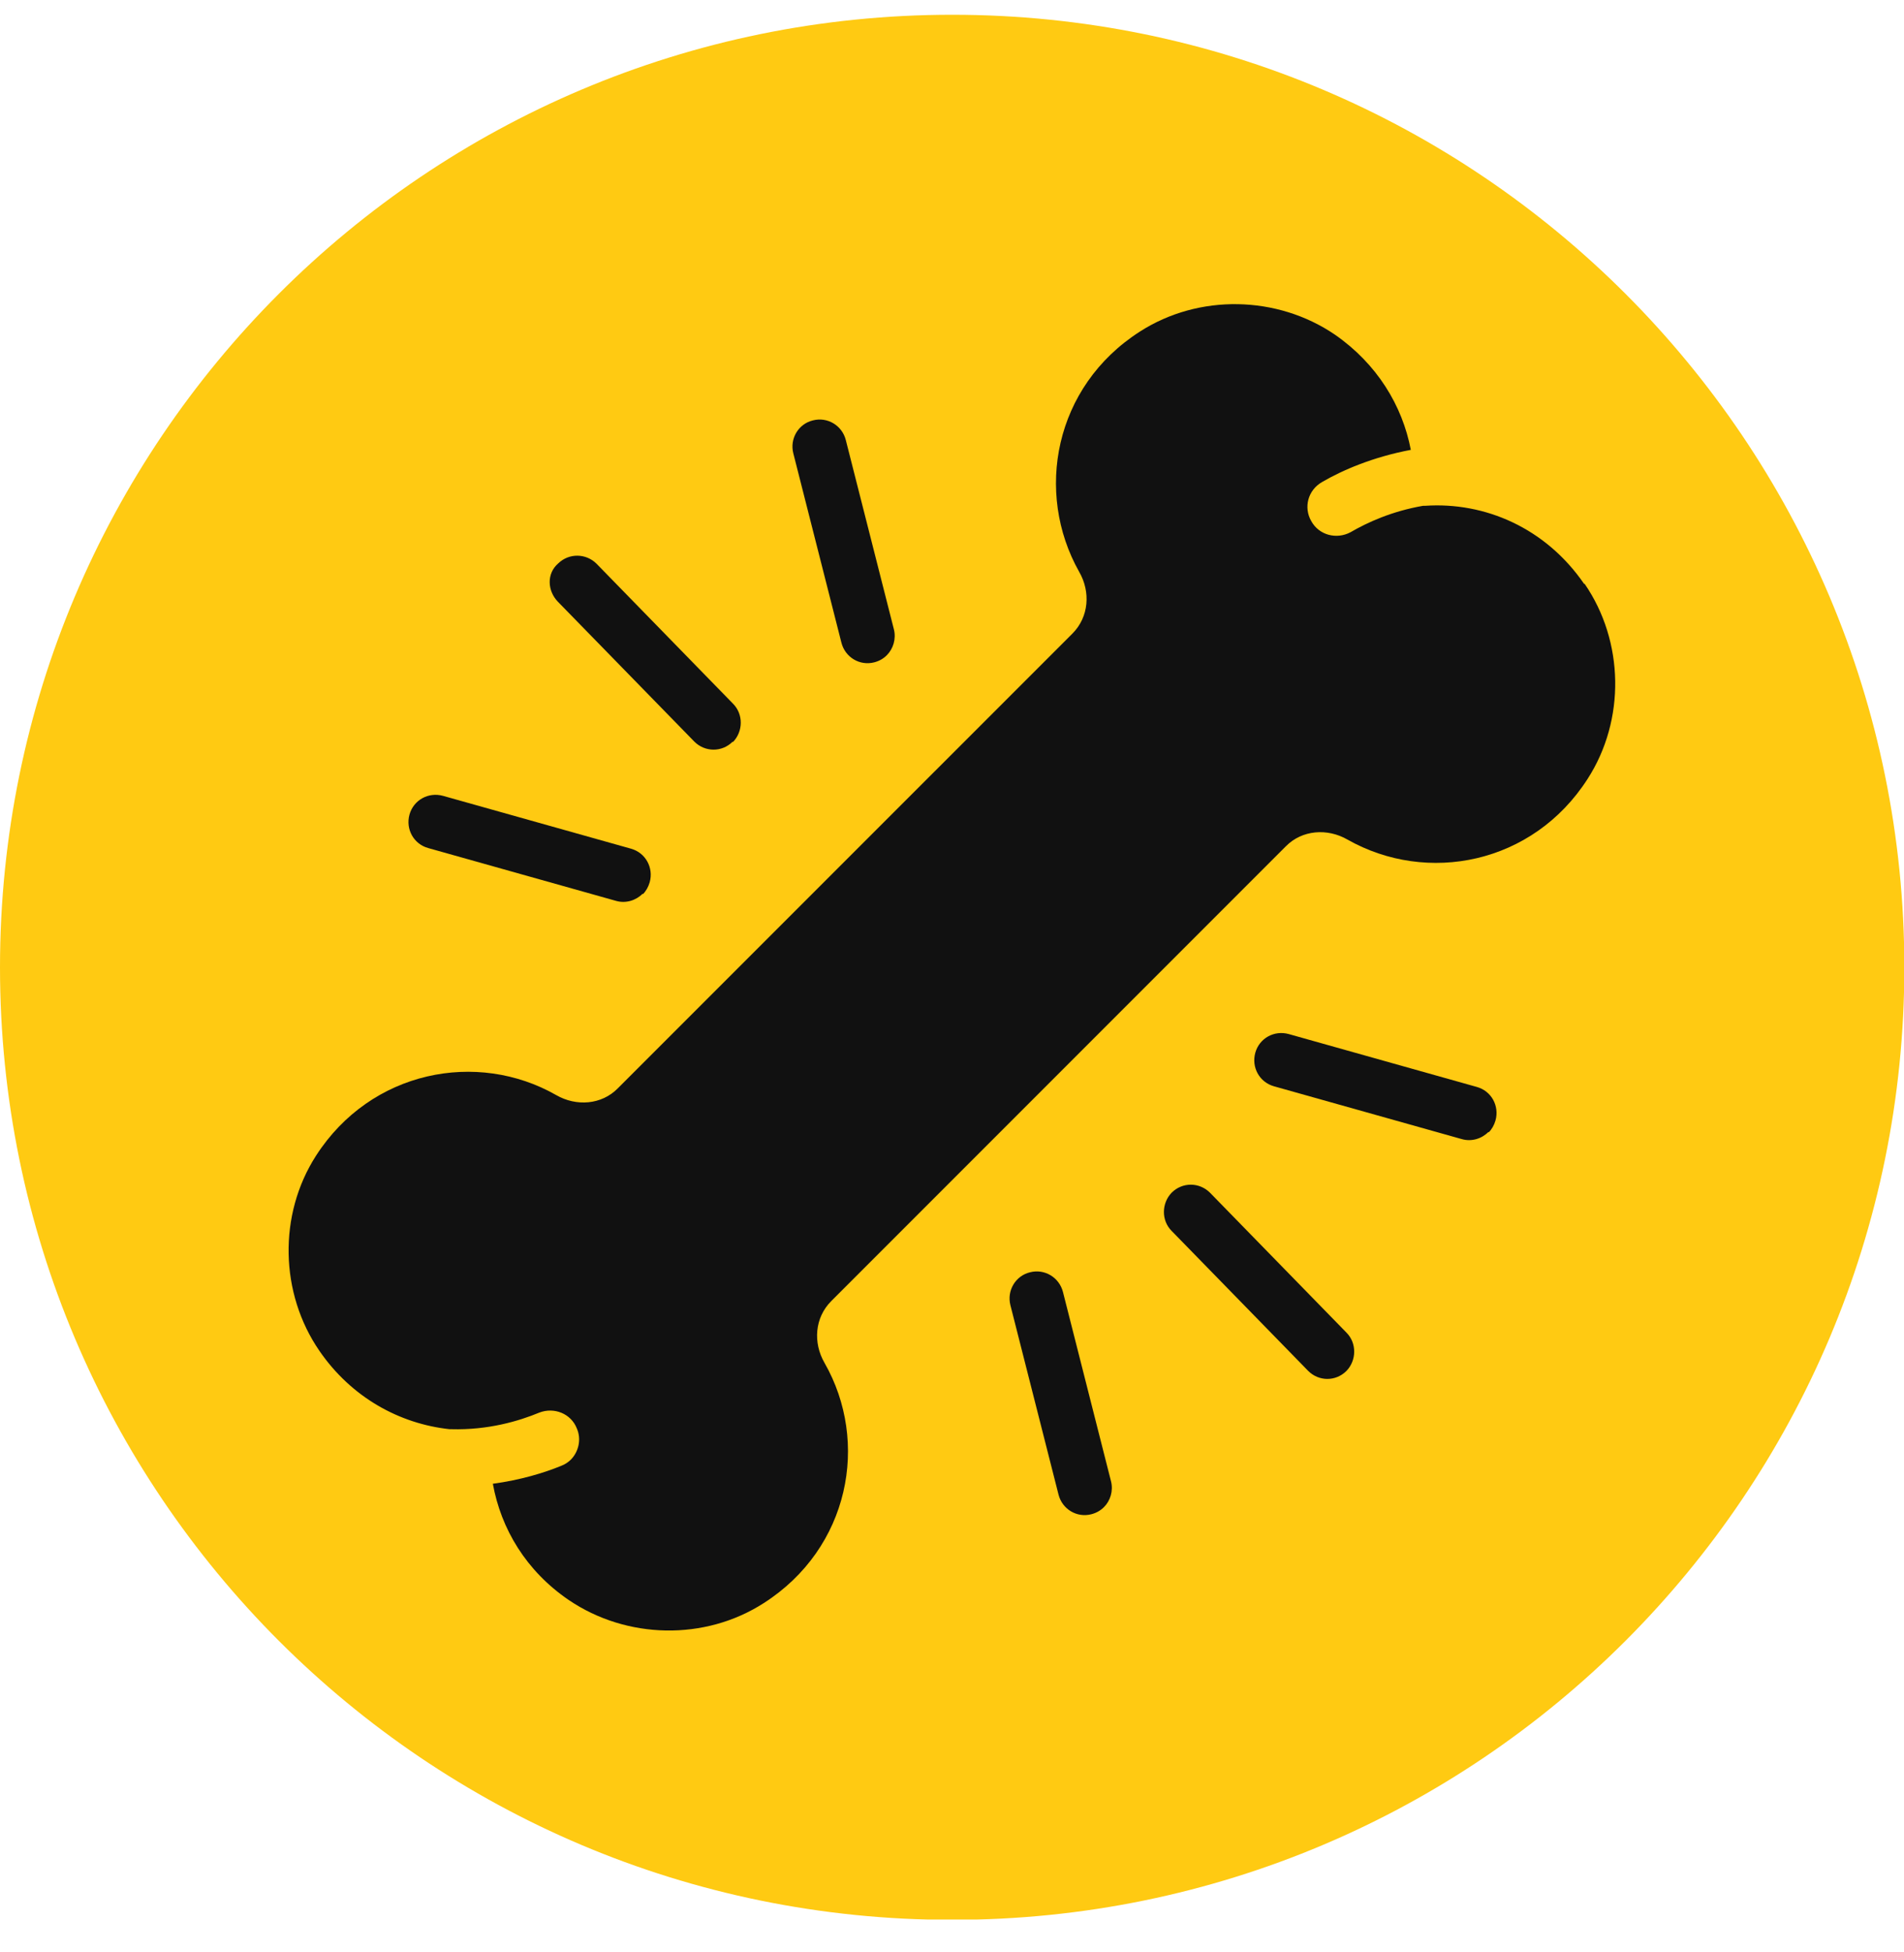 <svg xmlns="http://www.w3.org/2000/svg" fill="none" viewBox="0 0 40 41" height="41" width="40">
<g clip-path="url(#clip0_2673_2882)">
<path fill="#FFCA12" d="M20.004 40.317C31.051 40.317 40.007 31.361 40.007 20.314C40.007 9.266 31.051 0.31 20.004 0.31C8.956 0.31 0 9.266 0 20.314C0 31.361 8.956 40.317 20.004 40.317Z"></path>
<path fill="#111111" d="M33.289 12.258C34.122 13.468 34.151 15.119 33.353 16.357C32.201 18.151 29.98 18.578 28.308 17.631C27.888 17.389 27.355 17.425 27.013 17.773L17.463 27.323C17.114 27.672 17.079 28.199 17.321 28.619C18.274 30.284 17.847 32.511 16.047 33.664C14.809 34.461 13.165 34.425 11.948 33.6C11.051 32.988 10.525 32.105 10.354 31.159C10.931 31.081 11.429 30.931 11.791 30.782C11.87 30.753 11.941 30.703 11.991 30.654C12.154 30.49 12.219 30.227 12.119 29.999C11.998 29.686 11.642 29.544 11.329 29.665C10.902 29.842 10.254 30.035 9.479 30.013C9.465 30.013 9.45 30.013 9.443 30.013C8.397 29.899 7.387 29.351 6.711 28.369C5.878 27.16 5.842 25.509 6.639 24.27C7.792 22.477 10.027 22.05 11.685 22.997C12.105 23.239 12.638 23.203 12.98 22.854L22.53 13.305C22.878 12.956 22.914 12.429 22.672 12.009C21.733 10.344 22.145 8.117 23.946 6.964C25.184 6.167 26.835 6.203 28.045 7.028C28.927 7.64 29.461 8.515 29.639 9.447C28.842 9.597 28.201 9.874 27.774 10.123C27.476 10.294 27.383 10.657 27.547 10.942C27.71 11.241 28.08 11.333 28.372 11.177C28.728 10.97 29.24 10.736 29.895 10.622C29.902 10.622 29.924 10.622 29.938 10.622C31.19 10.536 32.471 11.084 33.282 12.265L33.289 12.258Z"></path>
<path fill="#111111" d="M28.287 28.789C28.059 29.017 27.703 29.01 27.483 28.789L24.615 25.85C24.394 25.63 24.401 25.267 24.615 25.046C24.843 24.819 25.198 24.826 25.419 25.046L28.287 27.985C28.507 28.206 28.5 28.569 28.287 28.789Z"></path>
<path fill="#111111" d="M23.192 31.65C23.12 31.721 23.035 31.771 22.928 31.799C22.622 31.878 22.316 31.693 22.238 31.387L21.227 27.409C21.149 27.103 21.334 26.79 21.64 26.718C21.946 26.64 22.252 26.825 22.331 27.131L23.341 31.109C23.391 31.308 23.327 31.515 23.192 31.65Z"></path>
<path fill="#111111" d="M13.499 18.77C13.357 18.912 13.144 18.976 12.944 18.919L8.995 17.809C8.689 17.724 8.518 17.41 8.603 17.105C8.689 16.799 9.002 16.628 9.308 16.713L13.258 17.823C13.563 17.909 13.734 18.222 13.649 18.528C13.62 18.627 13.571 18.713 13.507 18.777L13.499 18.77Z"></path>
<path fill="#111111" d="M15.392 15.575C15.165 15.802 14.809 15.795 14.588 15.575L11.72 12.636C11.5 12.408 11.479 12.045 11.728 11.831C11.955 11.611 12.311 11.618 12.532 11.838L15.399 14.777C15.62 14.998 15.613 15.361 15.399 15.582L15.392 15.575Z"></path>
<path fill="#111111" d="M18.63 13.76C18.559 13.831 18.474 13.881 18.367 13.909C18.061 13.988 17.755 13.803 17.677 13.497L16.666 9.519C16.588 9.213 16.773 8.9 17.079 8.828C17.385 8.75 17.691 8.935 17.769 9.241L18.78 13.219C18.829 13.418 18.765 13.625 18.63 13.76Z"></path>
<path fill="#111111" d="M31.268 23.772C31.126 23.915 30.913 23.979 30.713 23.922L26.764 22.812C26.458 22.726 26.287 22.413 26.372 22.107C26.458 21.801 26.771 21.63 27.077 21.716L31.026 22.826C31.332 22.911 31.503 23.224 31.418 23.53C31.389 23.63 31.34 23.715 31.276 23.779L31.268 23.772Z"></path>
</g>
<defs>
<clipPath id="clip0_2673_2882">
<rect transform="translate(0 0.31)" fill="white" height="40" width="40"></rect>
</clipPath>
</defs>
</svg>
